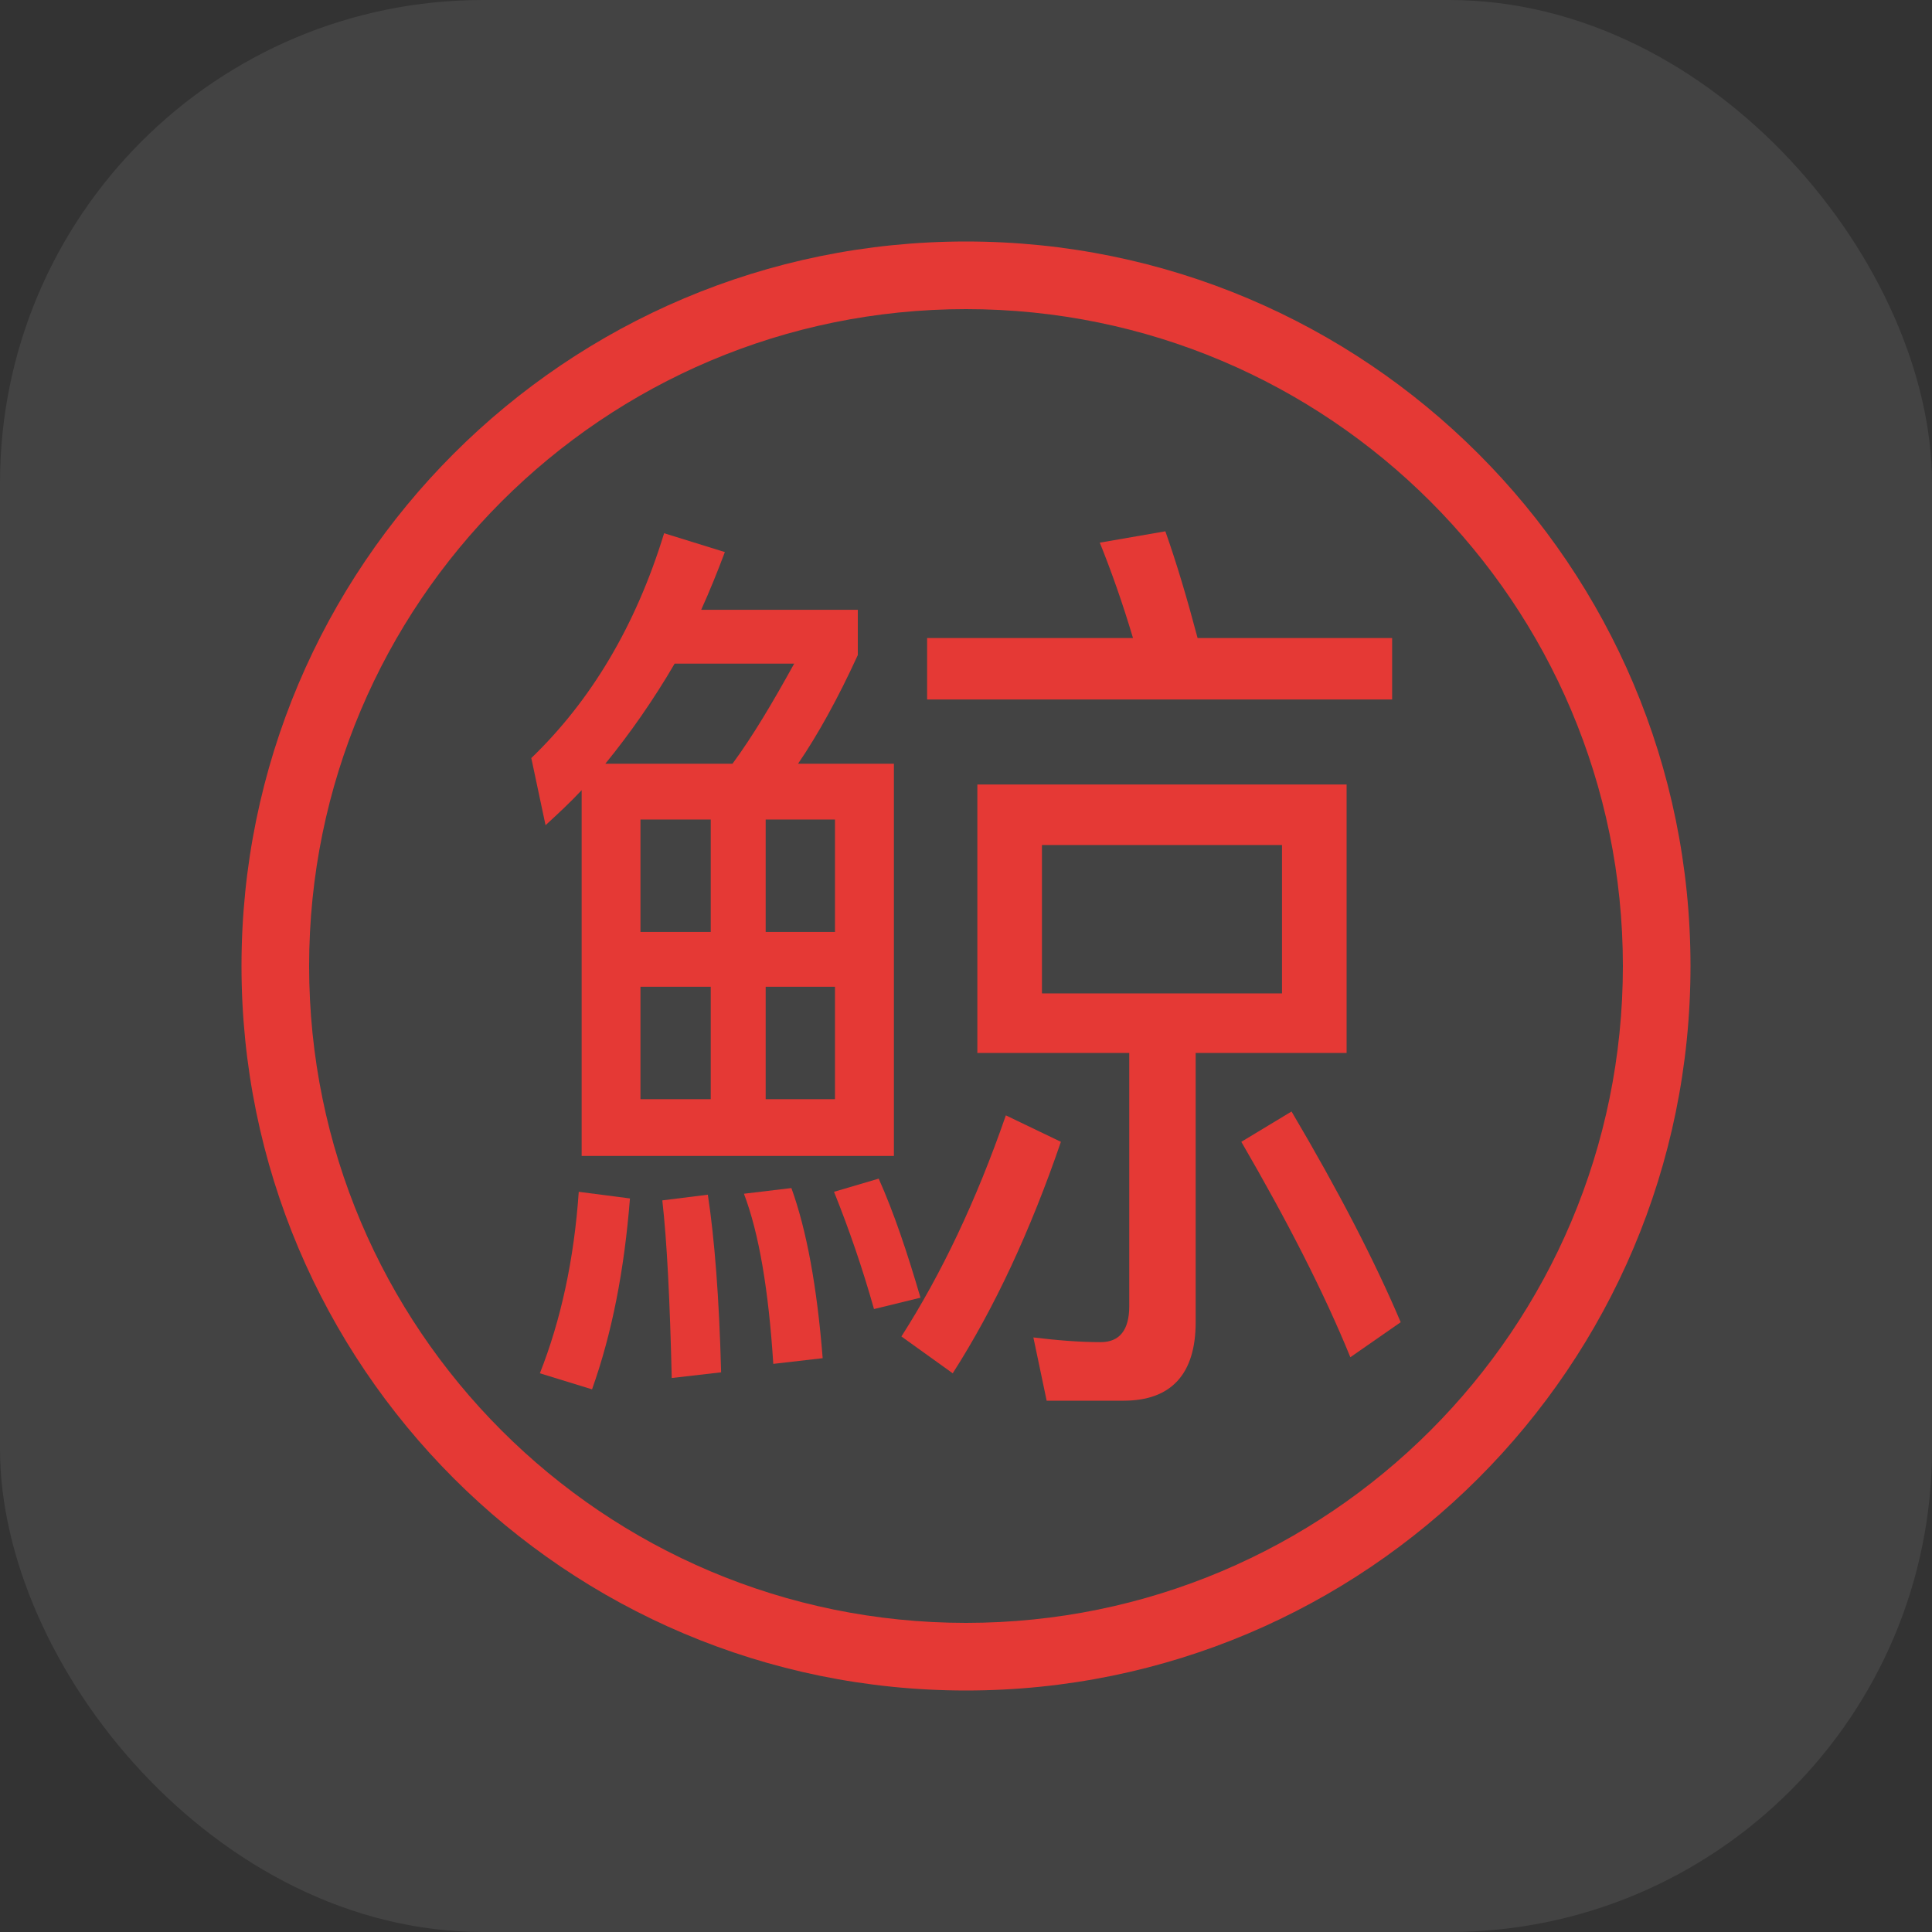 <svg width="16" height="16" viewBox="0 0 16 16" fill="none" xmlns="http://www.w3.org/2000/svg">
<rect x="0" y="0" width="16" height="16" fill="#333333" stroke="none"/>
<g clip-path="url(#clip0_1750_6960)">
<rect width="16" height="16" rx="4" fill="white" fill-opacity="0.08"/>
<path d="M11.529 5.284V5.793H7.678V5.284H9.383C9.297 4.995 9.203 4.729 9.108 4.494L9.651 4.4C9.745 4.666 9.831 4.956 9.918 5.284H11.529Z" fill="#E53935"/>
<path fill-rule="evenodd" clip-rule="evenodd" d="M7.403 6.325V9.573H4.817V6.544C4.722 6.646 4.62 6.74 4.518 6.834L4.4 6.278C4.895 5.801 5.265 5.183 5.5 4.416L6.003 4.572C5.941 4.737 5.878 4.893 5.807 5.05H7.104V5.425C6.939 5.785 6.774 6.083 6.609 6.325H7.403ZM5.013 6.325H6.066C6.239 6.09 6.404 5.809 6.577 5.496H5.587C5.414 5.793 5.217 6.075 5.013 6.325ZM5.304 7.718H5.886V6.787H5.304V7.718ZM6.341 7.718H6.915V6.787H6.341V7.718ZM6.341 9.103H6.915V8.172H6.341V9.103ZM5.304 9.103H5.886V8.172H5.304V9.103Z" fill="#E53935"/>
<path fill-rule="evenodd" clip-rule="evenodd" d="M9.902 10.95C9.902 11.381 9.698 11.6 9.305 11.6H8.668L8.558 11.076C8.747 11.099 8.935 11.115 9.116 11.115C9.273 11.115 9.352 11.013 9.352 10.817V8.72H8.094V6.497H11.152V8.72H9.902V10.95ZM8.629 8.227H10.617V6.998H8.629V8.227Z" fill="#E53935"/>
<path d="M11.6 10.95L11.183 11.24C10.963 10.7 10.657 10.105 10.28 9.456L10.696 9.205C11.089 9.87 11.388 10.45 11.6 10.95Z" fill="#E53935"/>
<path d="M8.786 9.456C8.534 10.191 8.236 10.833 7.89 11.373L7.465 11.068C7.796 10.551 8.086 9.941 8.33 9.237L8.786 9.456Z" fill="#E53935"/>
<path d="M7.623 10.747L7.238 10.841C7.143 10.504 7.033 10.184 6.907 9.87L7.277 9.761C7.403 10.043 7.513 10.371 7.623 10.747Z" fill="#E53935"/>
<path d="M6.813 11.248L6.404 11.295C6.365 10.684 6.286 10.215 6.161 9.886L6.554 9.839C6.679 10.184 6.766 10.653 6.813 11.248Z" fill="#E53935"/>
<path d="M5.217 9.925C5.17 10.52 5.068 11.044 4.903 11.506L4.471 11.373C4.644 10.935 4.754 10.434 4.793 9.87L5.217 9.925Z" fill="#E53935"/>
<path d="M5.972 11.365L5.563 11.412C5.548 10.778 5.524 10.285 5.485 9.941L5.862 9.894C5.917 10.254 5.956 10.747 5.972 11.365Z" fill="#E53935"/>
<path fill-rule="evenodd" clip-rule="evenodd" d="M14 8C14 4.686 11.314 2 8 2C4.686 2 2 4.686 2 8C2 11.314 4.686 14 8 14C11.314 14 14 11.314 14 8ZM2.56 8C2.56 4.996 4.996 2.56 8 2.56C11.004 2.56 13.44 4.996 13.44 8C13.44 11.004 11.004 13.44 8 13.44C4.996 13.44 2.56 11.004 2.56 8Z" fill="#E53935"/>
</g>
<defs>
<clipPath id="clip0_1750_6960">
<rect width="16" height="16" rx="4" fill="white"/>
</clipPath>
</defs>
</svg>
